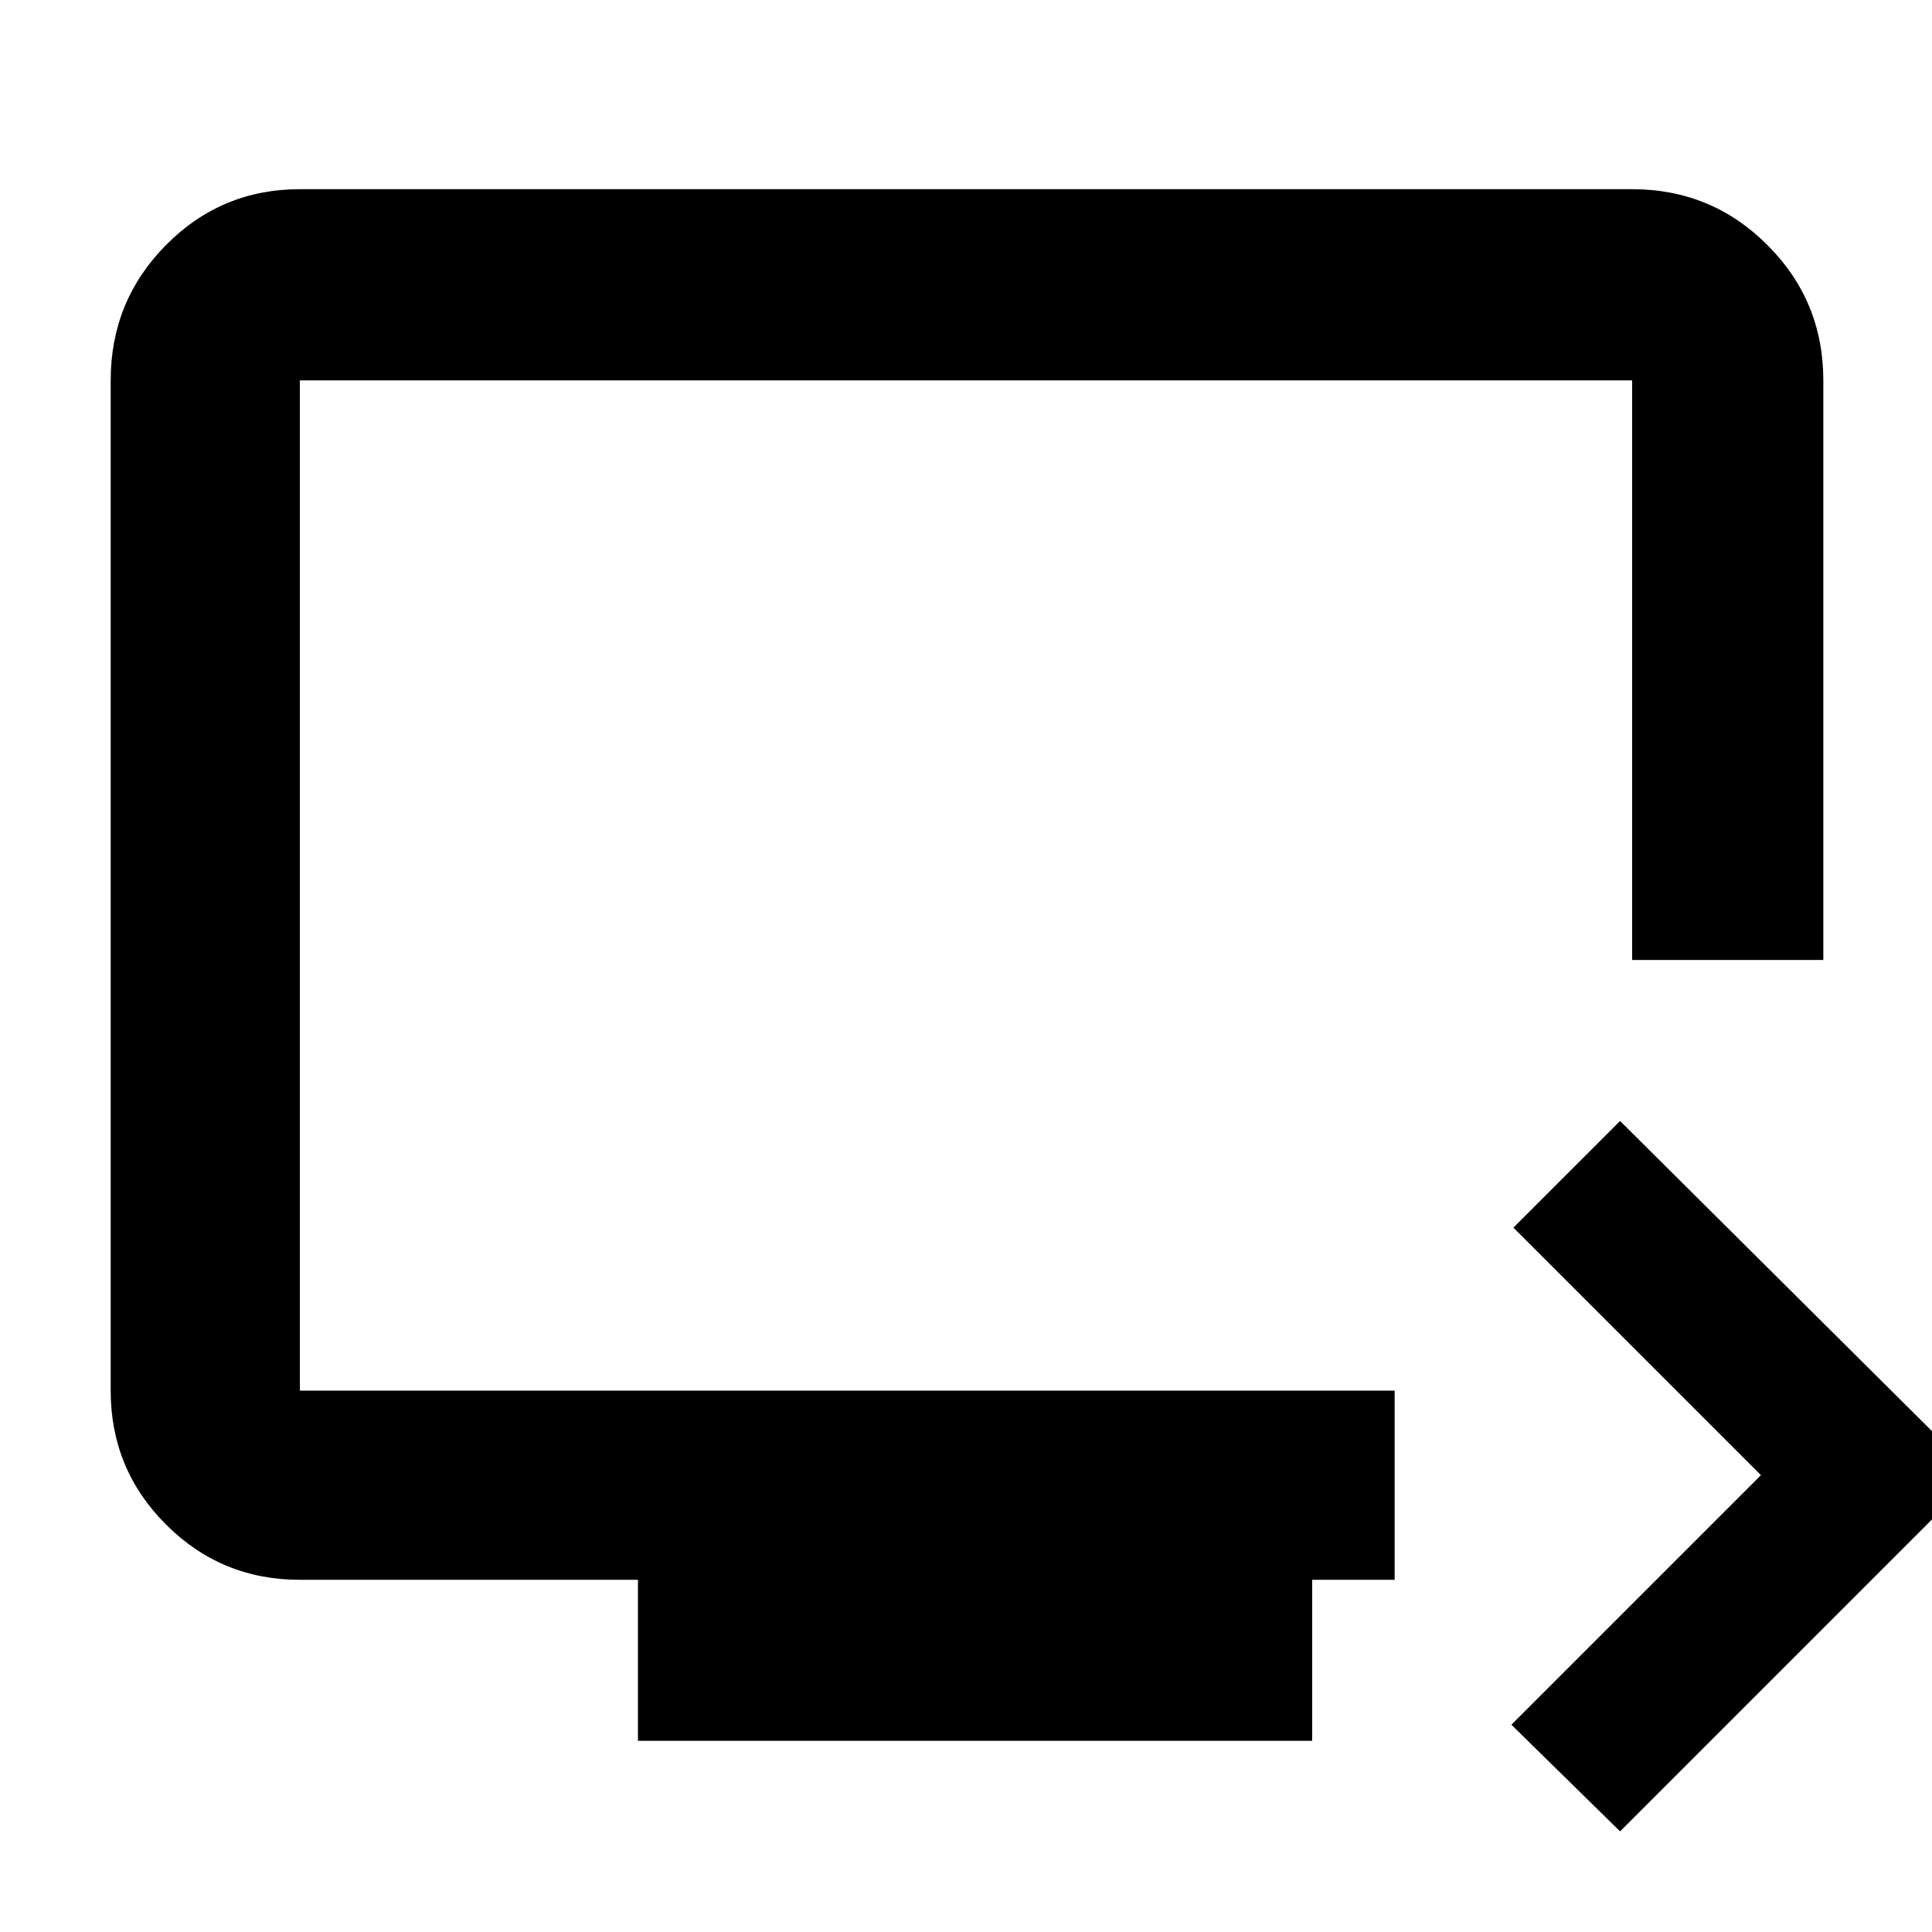 <svg xmlns="http://www.w3.org/2000/svg" height="48" viewBox="0 -960 960 960" width="48"><path d="m805-50-54-53 124-124-123-123 53-53 177 176L805-50ZM317-95v-80H149q-39.05 0-66.53-27.48Q55-229.95 55-269v-502q0-39.46 27.47-67.23Q109.95-866 149-866h662q39.46 0 67.23 27.77Q906-810.46 906-771v288h-95v-288H149v502h544v94h-41v80H317ZM149-269v-502 502Z"/></svg>